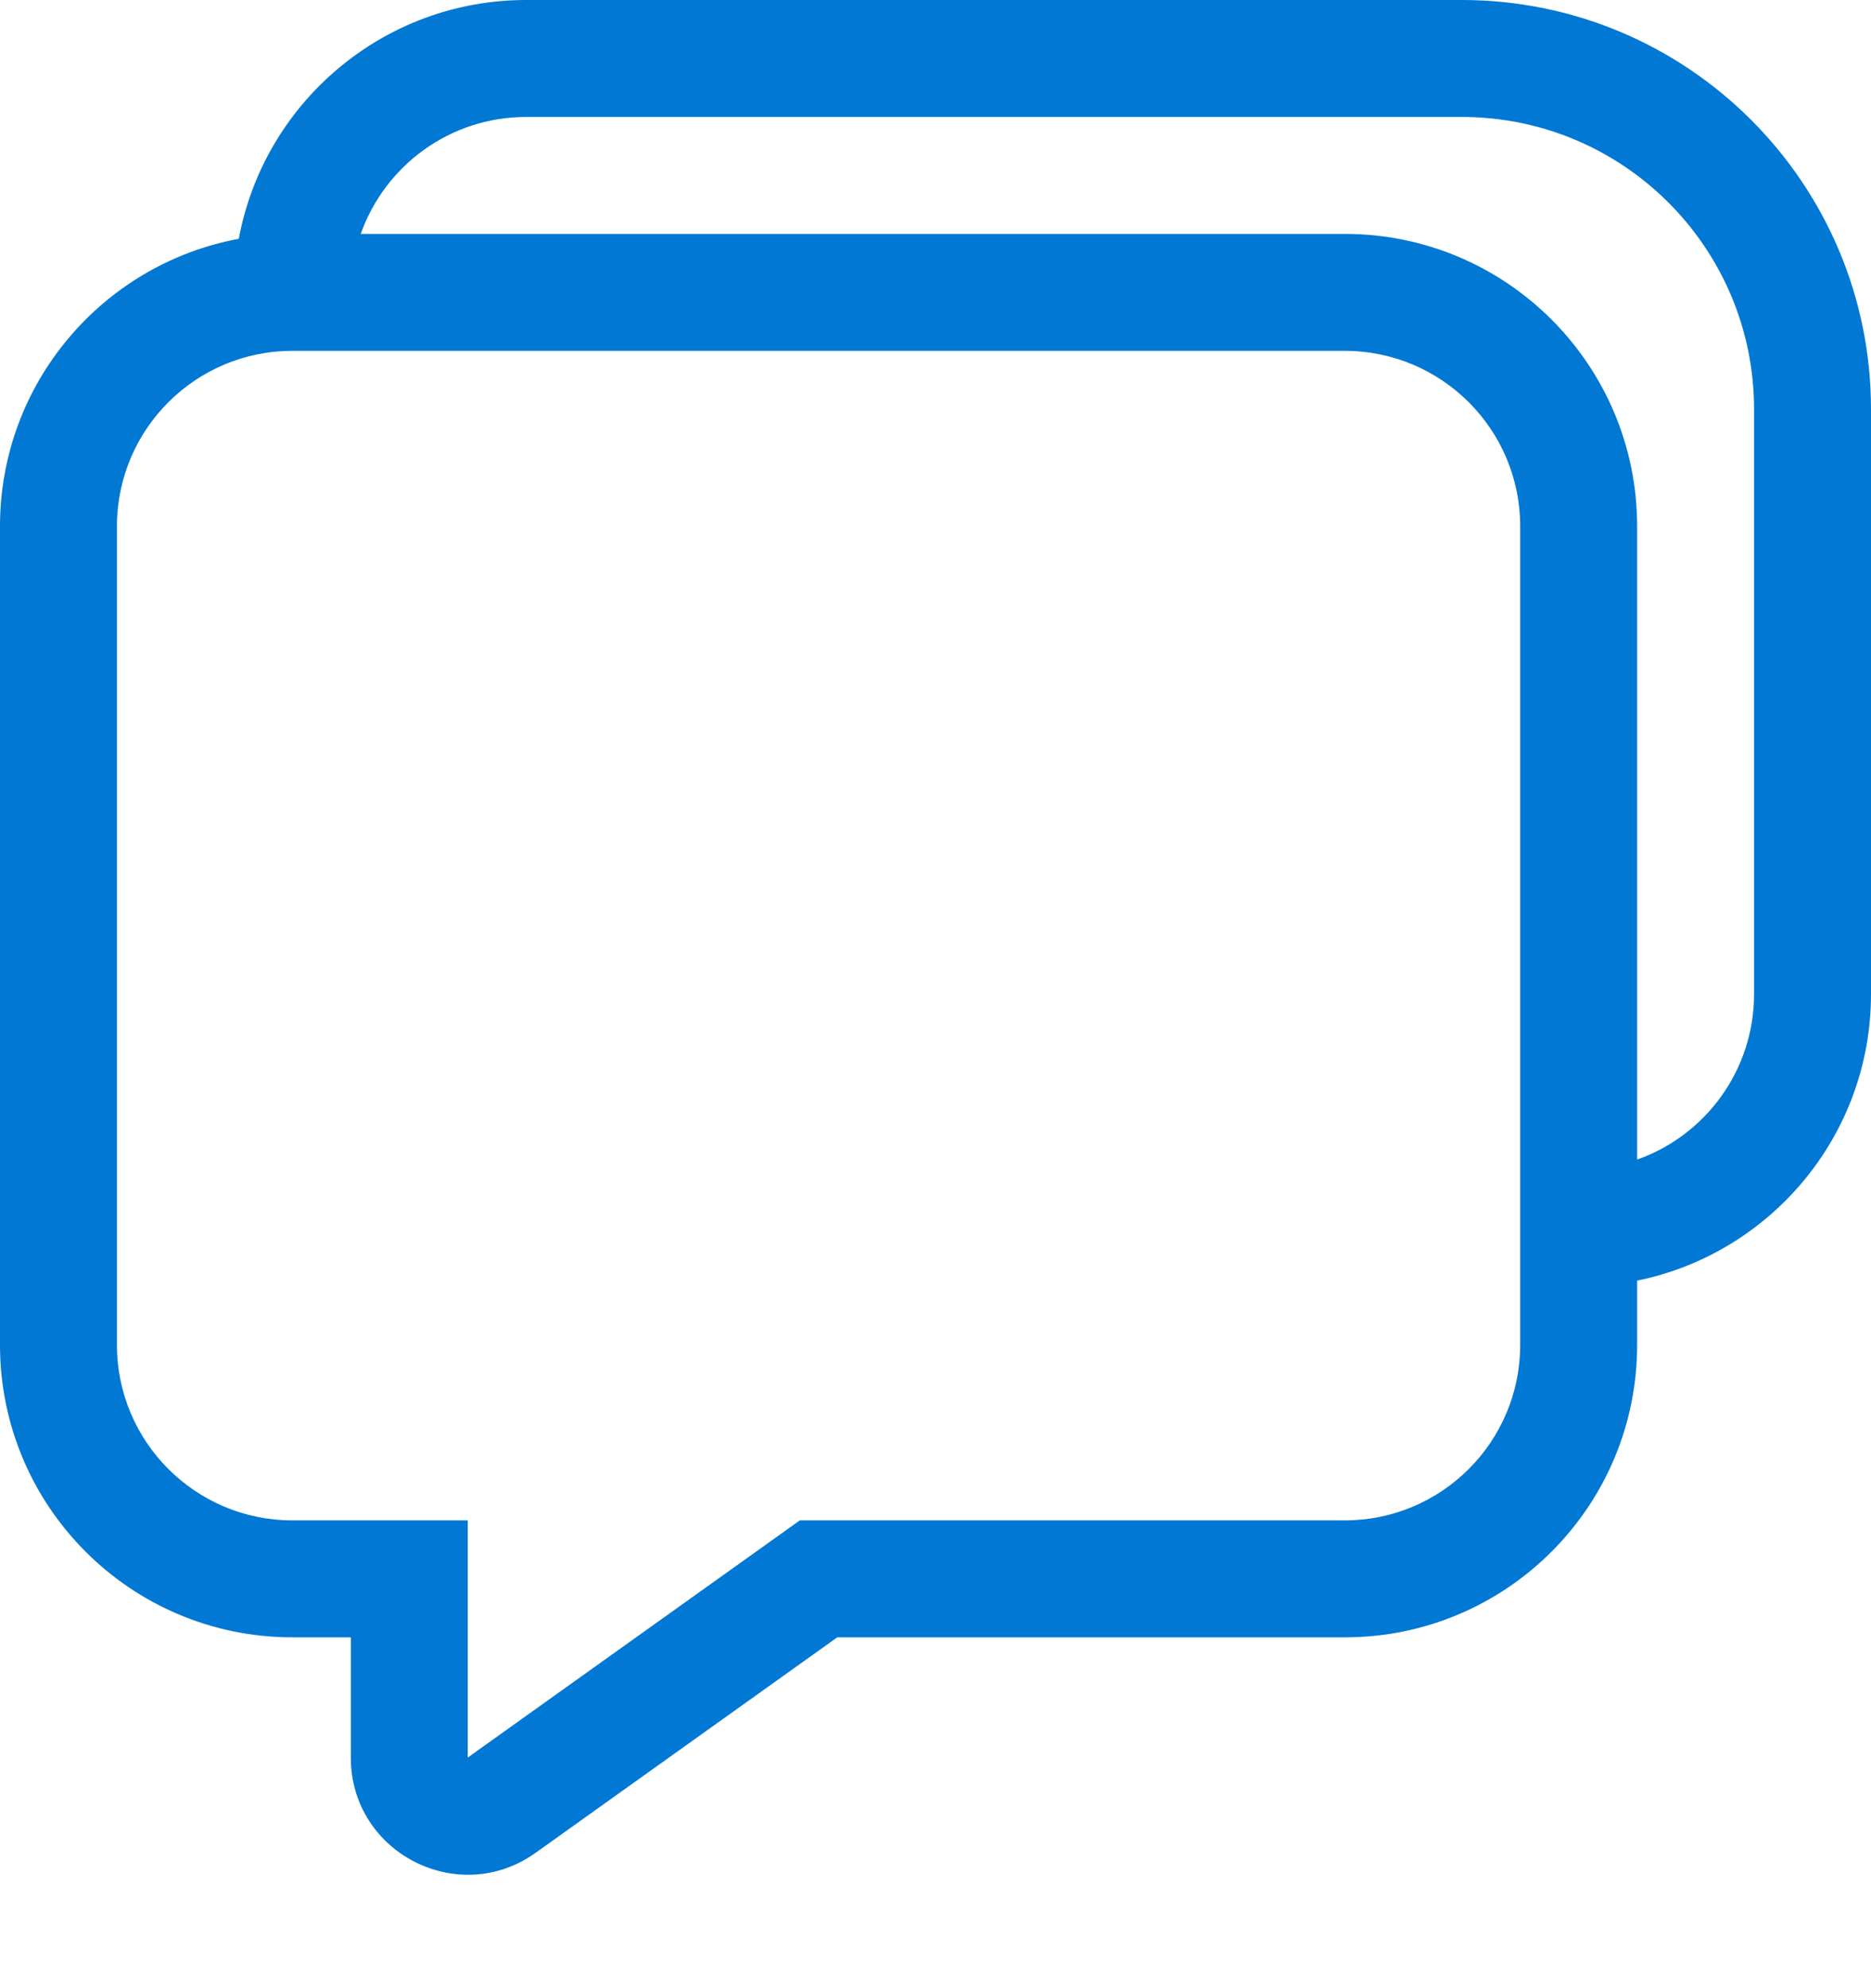 <svg width="16" height="17" viewBox="0 0 16 17" fill="none" xmlns="http://www.w3.org/2000/svg">
<path d="M4.5 0C3.276 0 2.257 0.88 2.042 2.042C0.88 2.257 0 3.276 0 4.5V11.5C0 12.881 1.119 14 2.5 14H3V15.028C3 15.842 3.919 16.315 4.581 15.842L7.16 14H11.5C12.881 14 14 12.881 14 11.5V10.95C15.141 10.718 16 9.709 16 8.5V3.5C16 1.567 14.433 0 12.5 0H4.5ZM11.5 13H6.84L4 15.028V13H2.5C1.672 13 1 12.328 1 11.5V4.5C1 3.672 1.672 3 2.5 3H11.5C12.328 3 13 3.672 13 4.5V11.5C13 12.328 12.328 13 11.5 13ZM11.5 2H3.085C3.291 1.417 3.847 1 4.5 1H12.5C13.881 1 15 2.119 15 3.5V8.5C15 9.153 14.583 9.709 14 9.915V4.5C14 3.119 12.881 2 11.5 2Z" fill="#0078D4"/>
</svg>